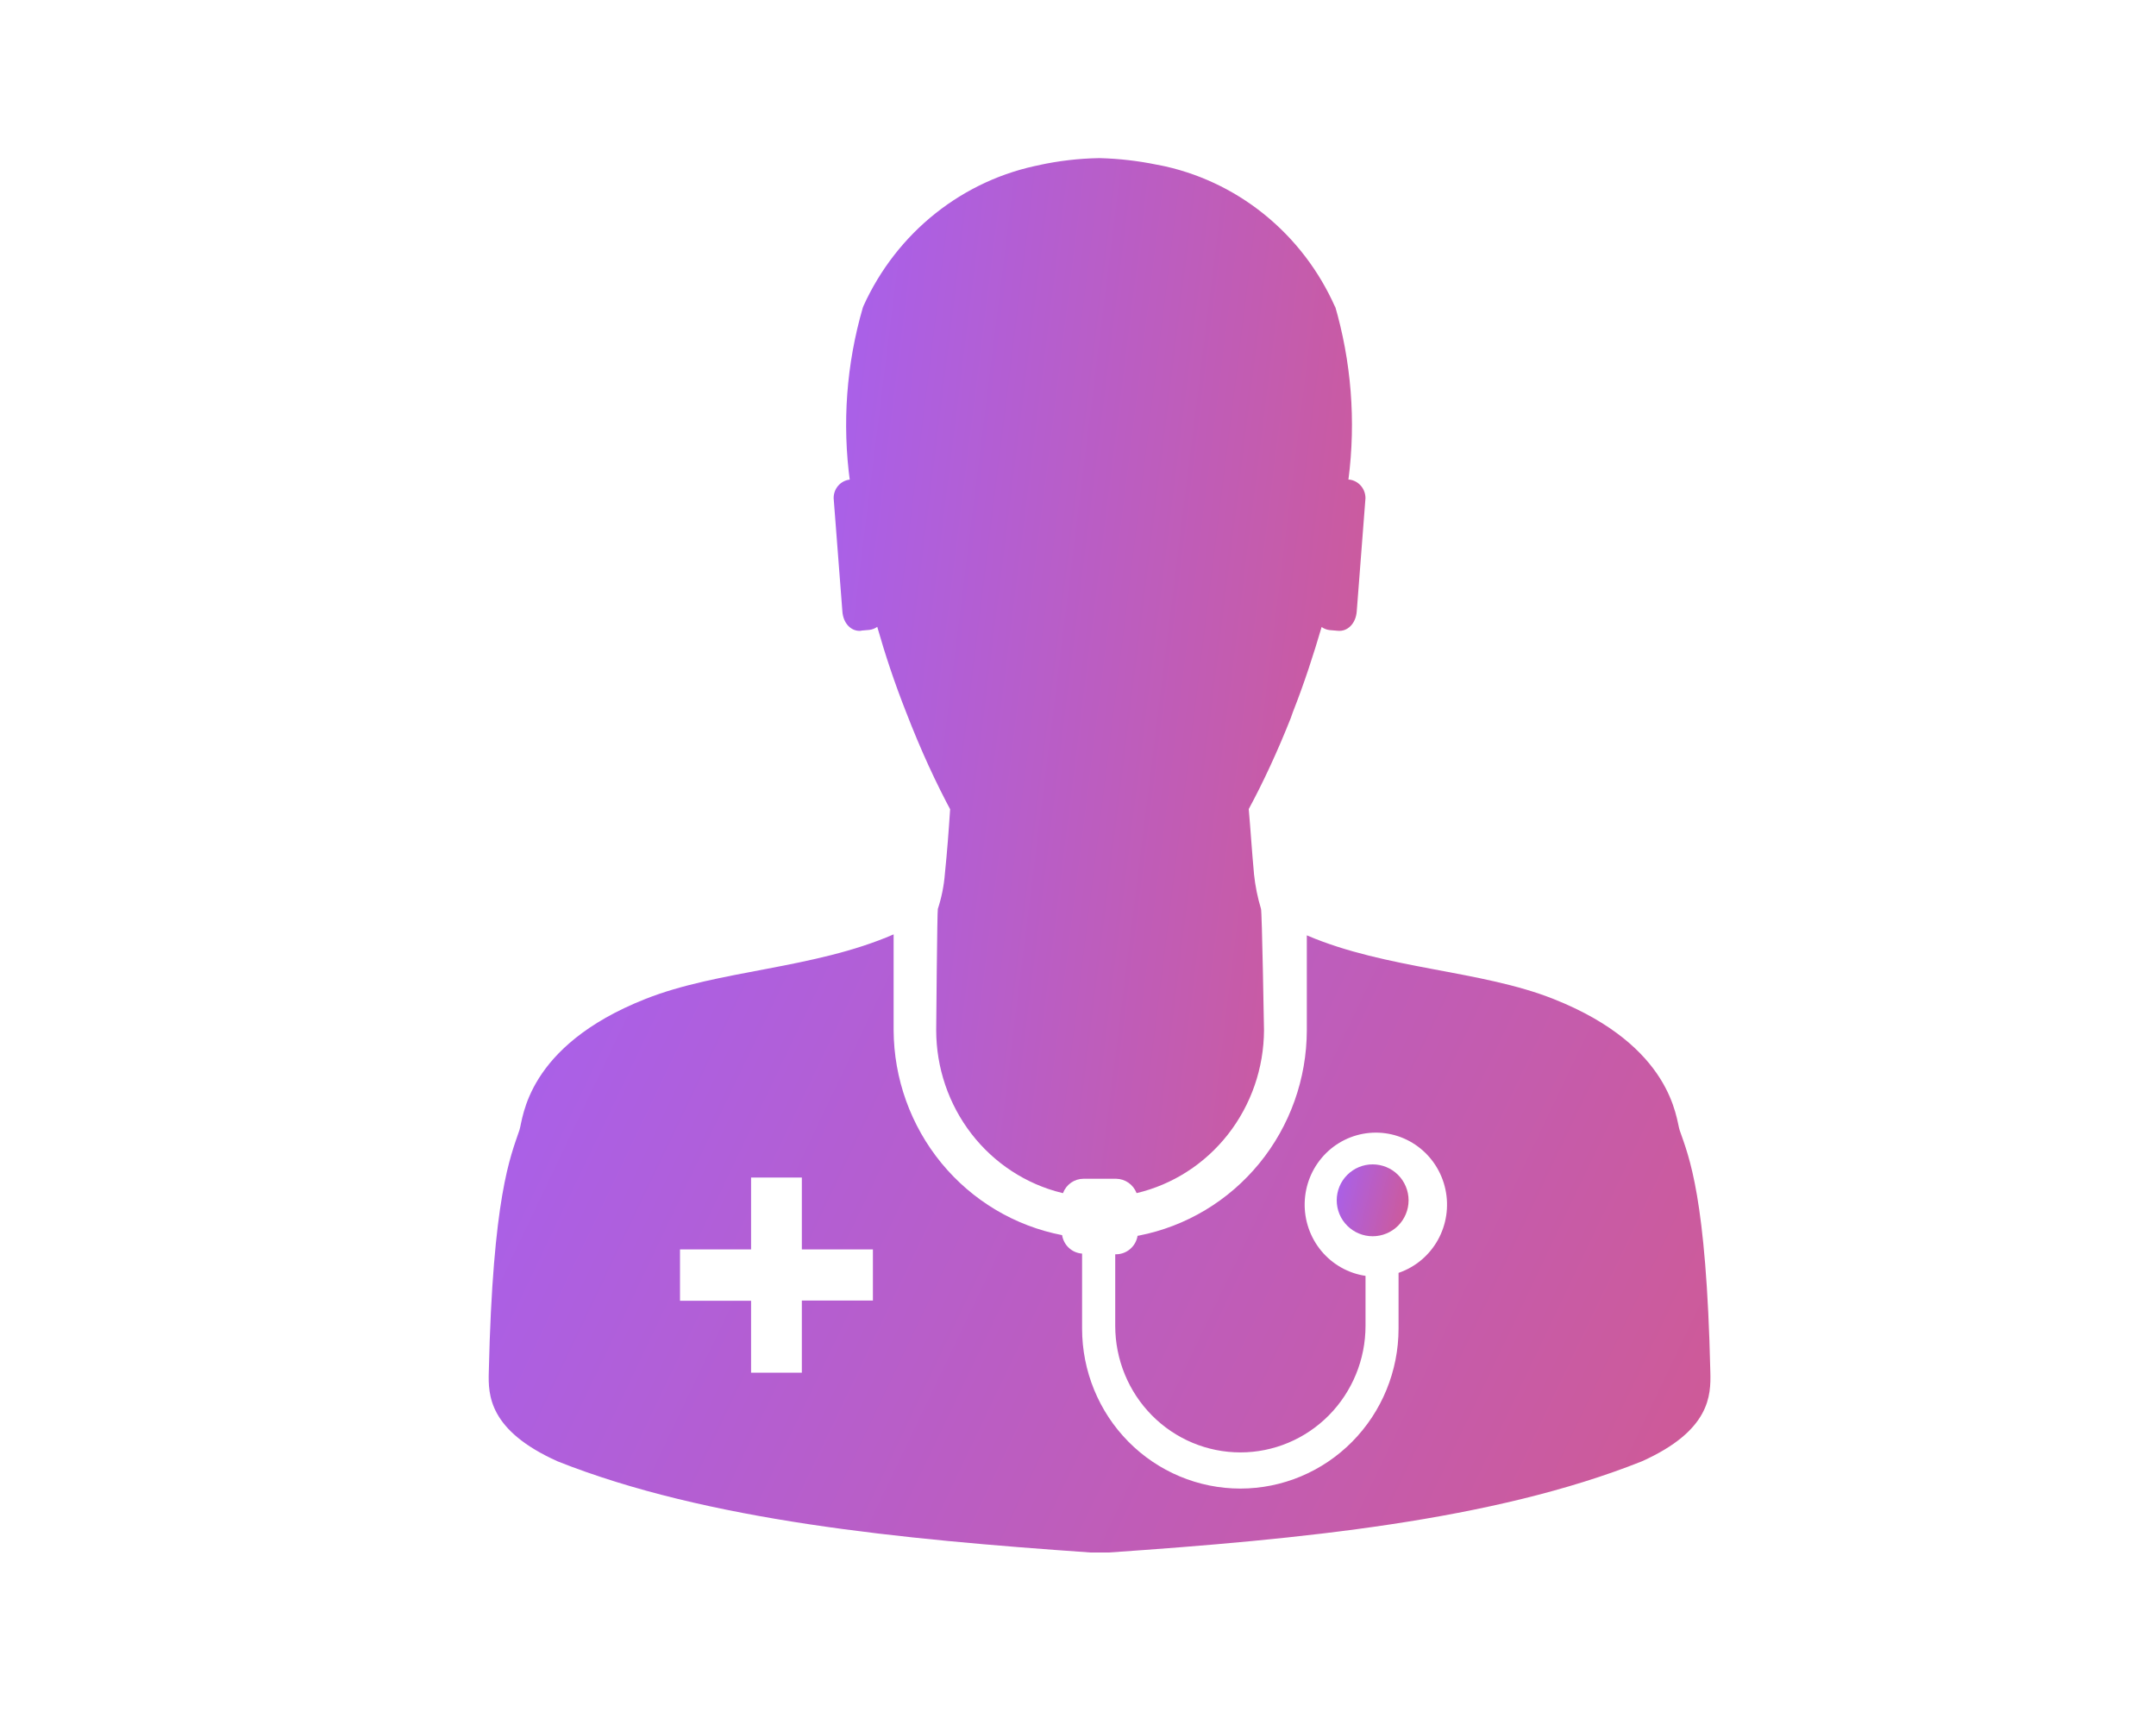 <svg width="150" height="120" viewBox="0 0 150 120" fill="none" xmlns="http://www.w3.org/2000/svg">
<path d="M59.921 43.868L60.477 43.82C60.679 43.797 60.872 43.723 61.038 43.604L61.034 43.608C61.567 45.485 62.219 47.459 63.035 49.526C64.081 52.232 65.111 54.453 66.264 56.598L66.105 56.273C66.009 57.752 65.894 59.271 65.743 60.741C65.677 61.609 65.504 62.464 65.23 63.288L65.25 63.215C65.202 63.235 65.134 71.663 65.134 71.663C65.136 74.279 65.999 76.817 67.584 78.871C69.17 80.924 71.386 82.373 73.875 82.984L73.955 83C74.065 82.707 74.26 82.454 74.513 82.276C74.767 82.098 75.067 82.002 75.375 82.001H77.657C77.962 82.005 78.259 82.101 78.511 82.276C78.763 82.452 78.958 82.699 79.073 82.988L79.077 83C81.588 82.407 83.829 80.966 85.438 78.91C87.046 76.854 87.929 74.303 87.941 71.672C87.941 71.672 87.802 63.276 87.73 63.219C87.493 62.434 87.331 61.627 87.245 60.81L87.241 60.749C87.102 59.271 87.011 57.788 86.879 56.281C87.862 54.47 88.892 52.252 89.798 49.965L89.95 49.535C90.765 47.467 91.397 45.497 91.95 43.617C92.113 43.735 92.303 43.809 92.503 43.832H92.507L93.067 43.88C93.743 43.954 94.34 43.385 94.395 42.504L95 34.66V34.652C95 34.336 94.887 34.032 94.683 33.795C94.478 33.558 94.197 33.405 93.891 33.364H93.815C94.344 29.28 94.016 25.128 92.853 21.183L92.904 21.39C91.782 18.846 90.077 16.616 87.931 14.89C85.786 13.163 83.264 11.99 80.58 11.471L80.477 11.455C79.176 11.188 77.855 11.036 76.528 11H76.444C75.057 11.025 73.674 11.186 72.316 11.479L72.46 11.455C69.777 11.963 67.253 13.121 65.099 14.83C62.944 16.54 61.222 18.752 60.076 21.28L60.032 21.39C58.887 25.32 58.582 29.454 59.137 33.515L59.121 33.364C58.814 33.398 58.53 33.547 58.323 33.781C58.116 34.016 58.001 34.32 58 34.636V34.664L58.605 42.508C58.66 43.409 59.265 43.954 59.917 43.88L59.921 43.868Z" fill="url(#paint0_linear_2535_25239)"/>
<path d="M118.994 95.45C118.716 83.249 117.509 80.488 116.858 78.618C116.601 77.867 116.39 72.794 108.104 69.503C103.024 67.48 96.468 67.44 90.92 65.068V71.666C90.914 75.049 89.746 78.324 87.614 80.931C85.483 83.537 82.521 85.313 79.237 85.954L79.145 85.97C79.086 86.326 78.905 86.65 78.633 86.885C78.362 87.119 78.018 87.25 77.661 87.254H77.59V92.231C77.59 94.567 78.507 96.806 80.14 98.458C81.773 100.109 83.987 101.037 86.297 101.037C88.606 101.037 90.821 100.109 92.454 98.458C94.086 96.806 95.004 94.567 95.004 92.231V88.756C93.805 88.578 92.713 87.962 91.933 87.025C91.153 86.087 90.74 84.893 90.771 83.669C90.803 82.444 91.277 81.274 92.105 80.379C92.932 79.484 94.055 78.927 95.261 78.813C96.467 78.699 97.673 79.036 98.65 79.76C99.627 80.484 100.308 81.545 100.563 82.742C100.819 83.94 100.632 85.191 100.038 86.258C99.443 87.325 98.482 88.135 97.337 88.535L97.302 88.547V92.42C97.302 95.373 96.142 98.204 94.077 100.292C92.013 102.38 89.213 103.553 86.293 103.553C83.373 103.553 80.573 102.38 78.508 100.292C76.444 98.204 75.284 95.373 75.284 92.42V92.219V92.227V87.206C74.944 87.183 74.622 87.044 74.37 86.812C74.118 86.581 73.951 86.27 73.895 85.93V85.922C70.607 85.288 67.64 83.517 65.501 80.914C63.362 78.31 62.185 75.035 62.172 71.65V65C56.6 67.42 50.004 67.468 44.897 69.495C36.587 72.782 36.396 77.843 36.142 78.606C35.507 80.484 34.285 83.233 34.007 95.442C33.96 97.047 34.007 99.508 38.793 101.659C49.215 105.793 62.64 107.077 75.875 108H77.145C90.408 107.085 103.814 105.805 114.227 101.659C118.994 99.52 119.037 97.071 118.994 95.45ZM60.731 90.473H55.787V95.494H52.255V90.489H47.31V86.917H52.255V81.917H55.787V86.917H60.731V90.473Z" fill="url(#paint1_linear_2535_25239)"/>
<path d="M98 83.502C97.999 82.839 97.736 82.2 97.267 81.731C96.798 81.263 96.162 81 95.499 81C94.836 81 94.201 81.264 93.732 81.733C93.263 82.201 93 82.837 93 83.5C93 84.163 93.263 84.799 93.732 85.267C94.201 85.736 94.836 86 95.499 86C96.162 86 96.798 85.737 97.267 85.269C97.736 84.8 97.999 84.165 98 83.502Z" fill="url(#paint2_linear_2535_25239)"/>
<defs>
<linearGradient id="paint0_linear_2535_25239" x1="110.725" y1="13.4" x2="52.999" y2="6.223" gradientUnits="userSpaceOnUse">
<stop stop-color="#D65986"/>
<stop offset="1" stop-color="#A261F9"/>
</linearGradient>
<linearGradient id="paint1_linear_2535_25239" x1="155.125" y1="66.433" x2="45.527" y2="14.02" gradientUnits="userSpaceOnUse">
<stop stop-color="#D65986"/>
<stop offset="1" stop-color="#A261F9"/>
</linearGradient>
<linearGradient id="paint2_linear_2535_25239" x1="100.125" y1="81.167" x2="92.642" y2="79.356" gradientUnits="userSpaceOnUse">
<stop stop-color="#D65986"/>
<stop offset="1" stop-color="#A261F9"/>
</linearGradient>
</defs>
</svg>

